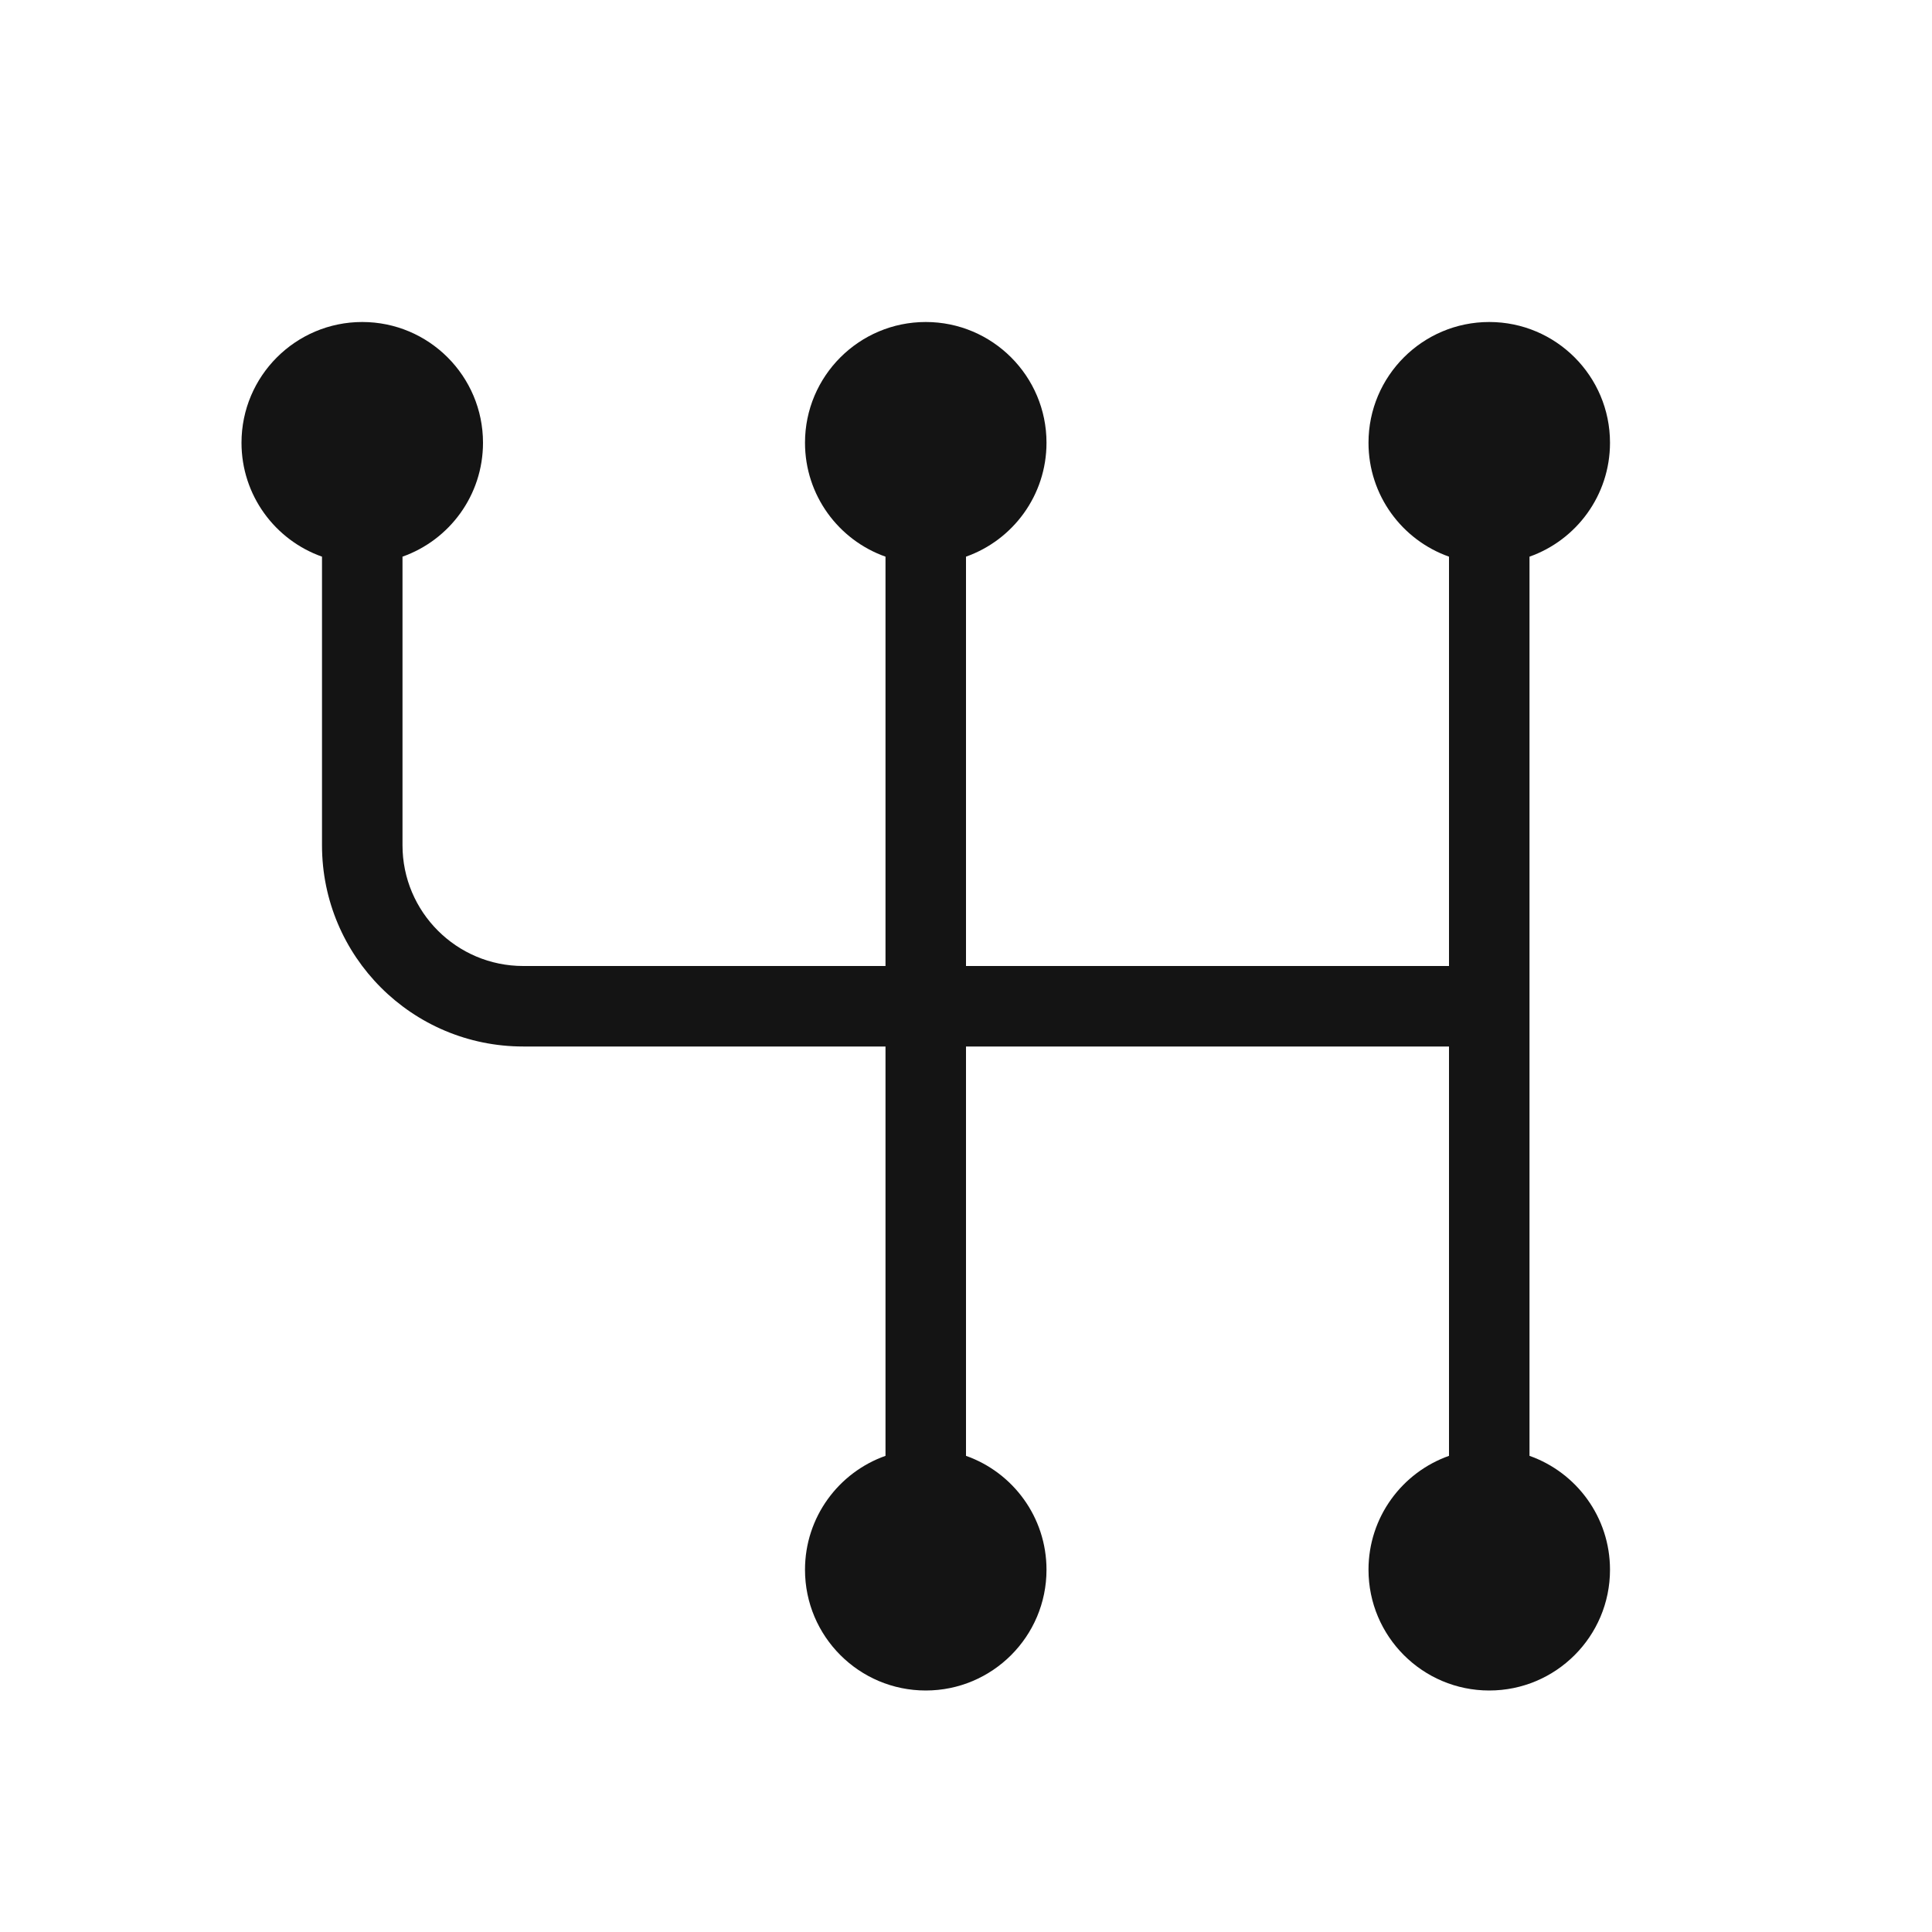 <svg width="24" height="24" viewBox="0 0 24 24" fill="none" xmlns="http://www.w3.org/2000/svg" id="root"><path d="M5 6.915C5.583 6.709 6 6.153 6 5.5C6 4.672 5.328 4 4.5 4C3.672 4 3 4.672 3 5.5C3 6.153 3.417 6.709 4 6.915V10.5C4 11.881 5.119 13 6.5 13H11V18.085C10.417 18.291 10 18.847 10 19.5C10 20.328 10.672 21 11.5 21C12.328 21 13 20.328 13 19.5C13 18.847 12.583 18.291 12 18.085V13H18V18.085C17.417 18.291 17 18.847 17 19.5C17 20.328 17.672 21 18.5 21C19.328 21 20 20.328 20 19.5C20 18.847 19.583 18.291 19 18.085V6.915C19.583 6.709 20 6.153 20 5.5C20 4.672 19.328 4 18.5 4C17.672 4 17 4.672 17 5.5C17 6.153 17.417 6.709 18 6.915V12H12V6.915C12.583 6.709 13 6.153 13 5.5C13 4.672 12.328 4 11.5 4C10.672 4 10 4.672 10 5.5C10 6.153 10.417 6.709 11 6.915V12H6.5C5.672 12 5 11.328 5 10.5V6.915Z" fill="#141414"/></svg>